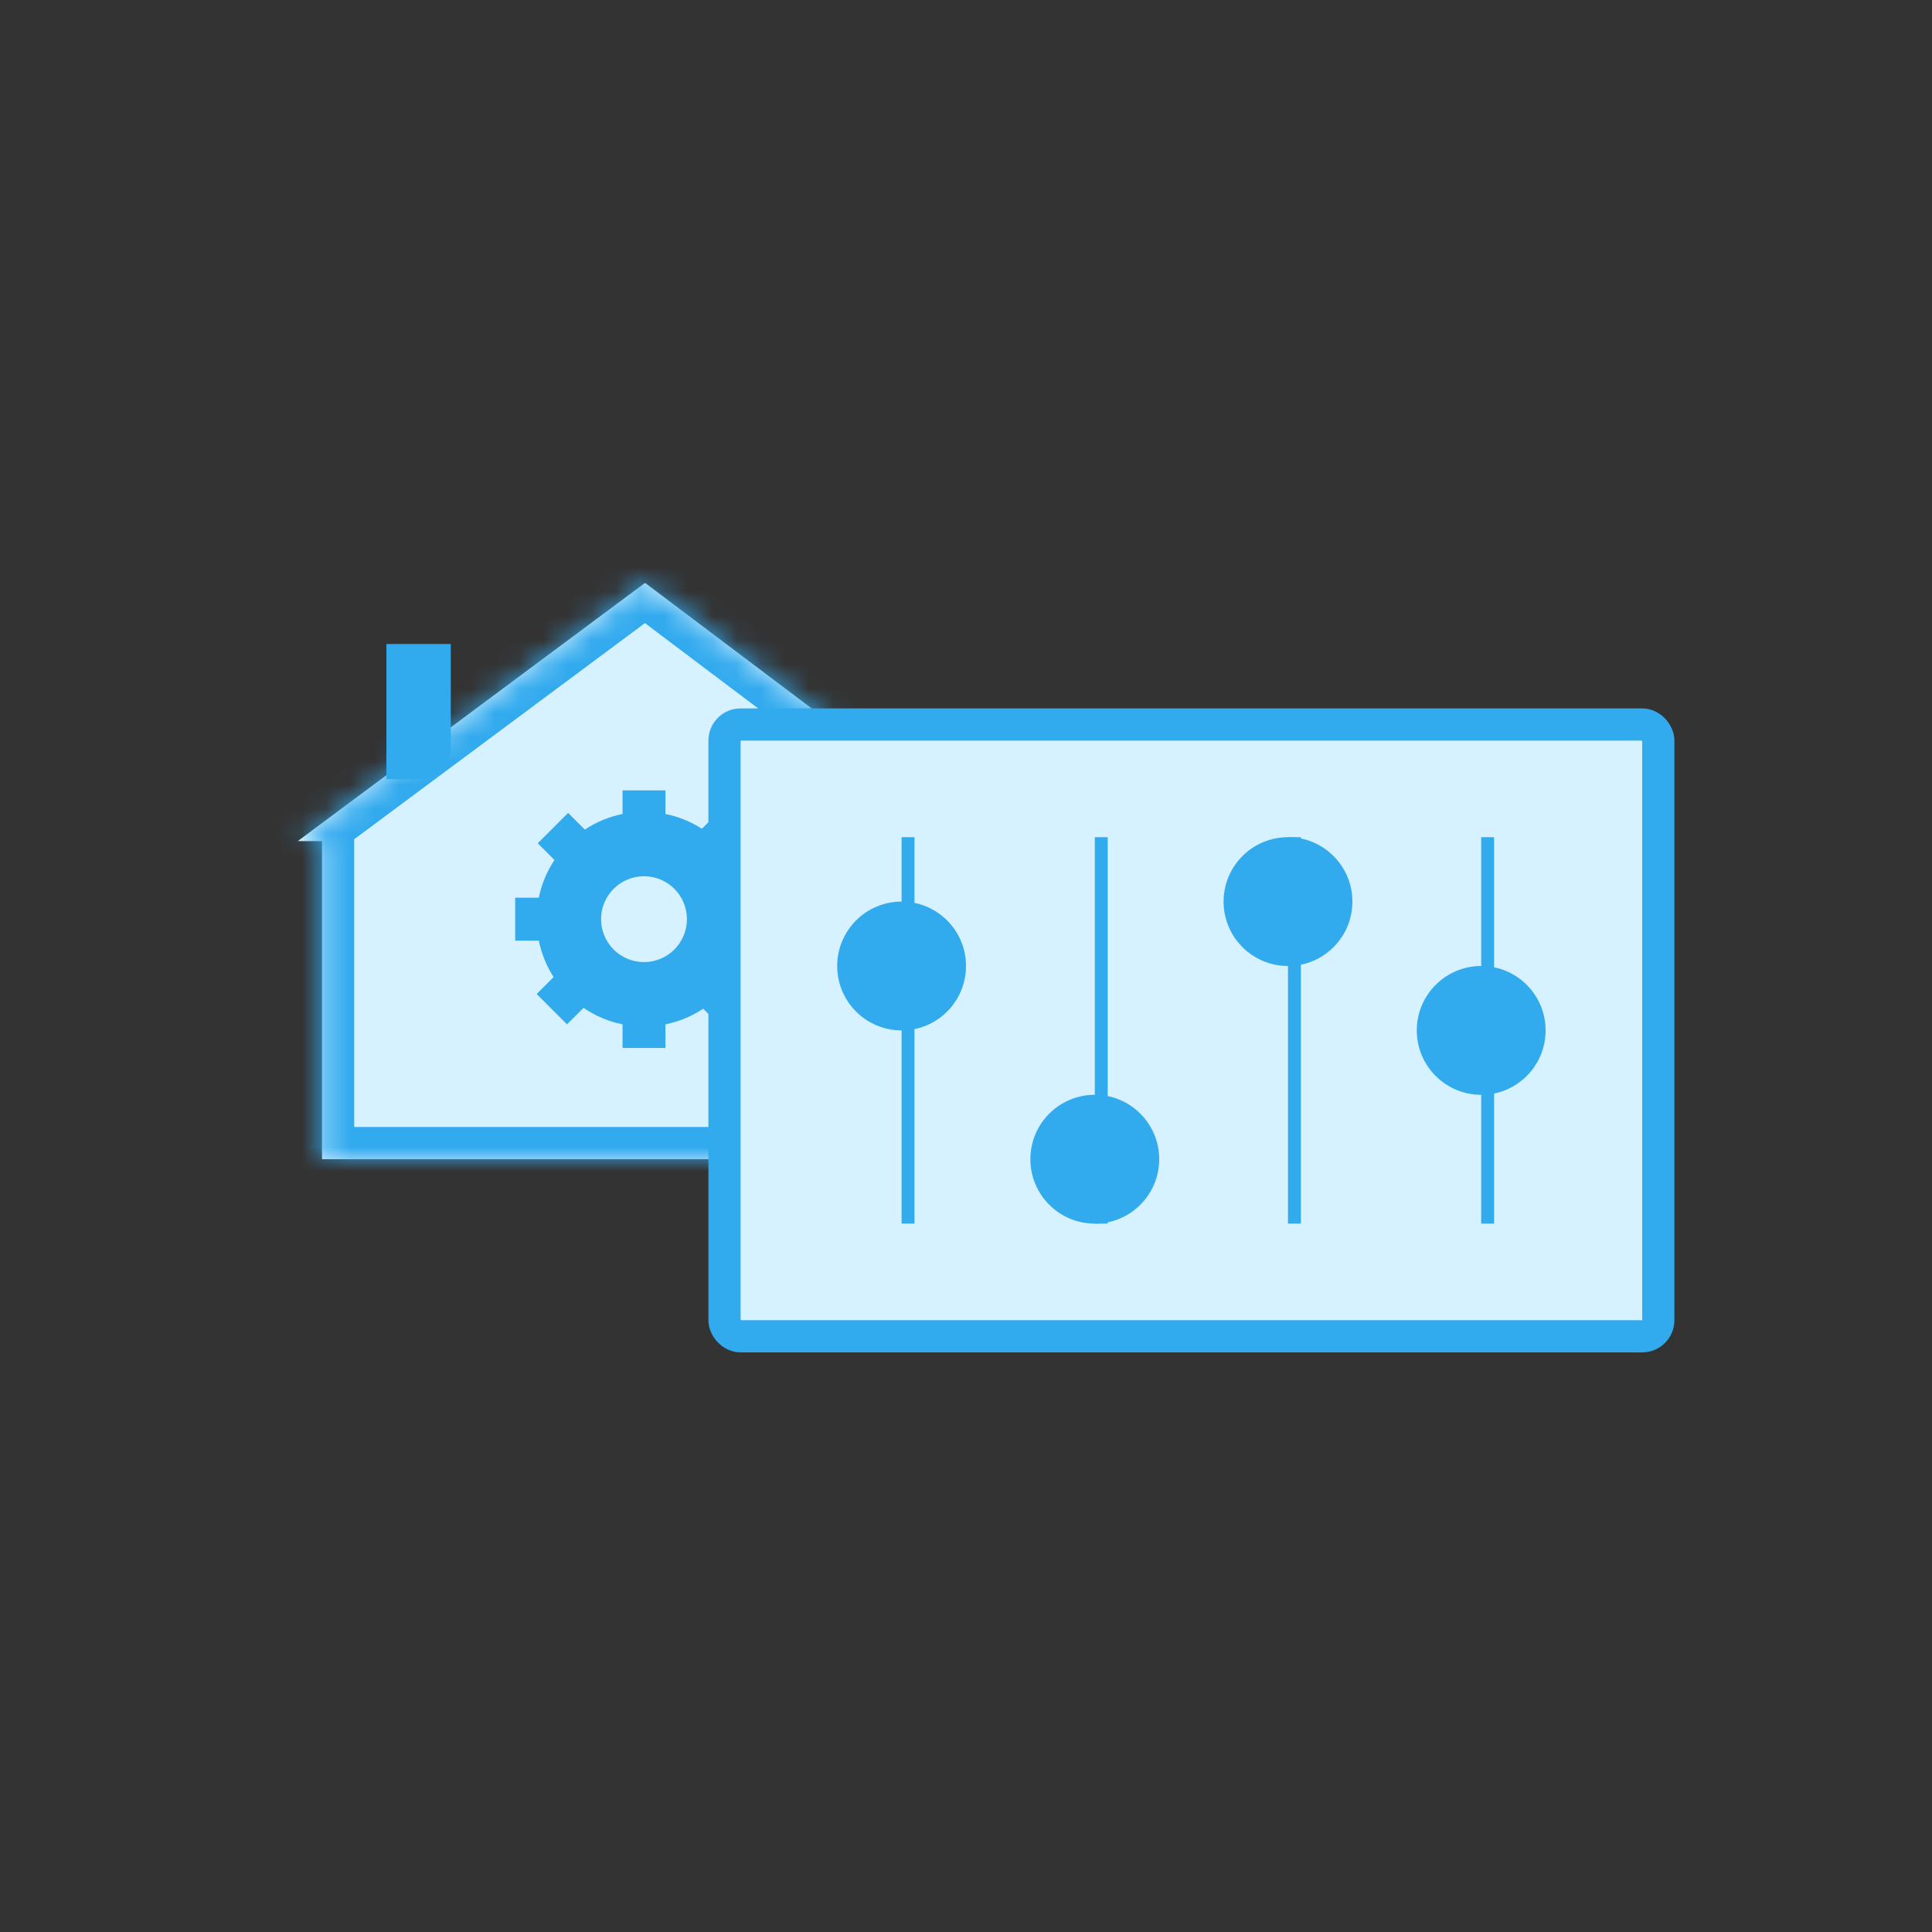 <svg width="80" height="80" viewBox="0 0 80 80" fill="none" xmlns="http://www.w3.org/2000/svg">
<rect x="0" y="0" width="80" height="80" fill="#333333" stroke="none"/>
<mask id="path-1-inside-1_1_4014" fill="white">
<path fill-rule="evenodd" clip-rule="evenodd" d="M41.022 34.92L26.711 24.136L12.331 34.827L13.333 34.831V48H40V34.916L41.022 34.92Z"/>
</mask>
<path fill-rule="evenodd" clip-rule="evenodd" d="M41.022 34.92L26.711 24.136L12.331 34.827L13.333 34.831V48H40V34.916L41.022 34.92Z" fill="#D6F1FF"/>
<path d="M26.711 24.136L27.513 23.071C27.041 22.715 26.39 22.713 25.916 23.066L26.711 24.136ZM41.022 34.92L41.018 36.253C41.592 36.255 42.103 35.889 42.286 35.345C42.469 34.801 42.283 34.2 41.825 33.855L41.022 34.92ZM12.331 34.827L11.535 33.757C11.074 34.1 10.885 34.699 11.064 35.244C11.244 35.79 11.752 36.159 12.326 36.161L12.331 34.827ZM13.333 34.831H14.667C14.667 34.096 14.072 33.5 13.338 33.497L13.333 34.831ZM13.333 48H12C12 48.736 12.597 49.333 13.333 49.333V48ZM40 48V49.333C40.736 49.333 41.333 48.736 41.333 48H40ZM40 34.916L40.004 33.583C39.65 33.582 39.31 33.722 39.059 33.972C38.808 34.222 38.667 34.562 38.667 34.916H40ZM25.909 25.201L40.22 35.985L41.825 33.855L27.513 23.071L25.909 25.201ZM13.126 35.897L27.506 25.206L25.916 23.066L11.535 33.757L13.126 35.897ZM13.338 33.497L12.335 33.494L12.326 36.161L13.329 36.164L13.338 33.497ZM14.667 48V34.831H12V48H14.667ZM40 46.667H13.333V49.333H40V46.667ZM38.667 34.916V48H41.333V34.916H38.667ZM41.026 33.587L40.004 33.583L39.996 36.25L41.018 36.253L41.026 33.587Z" fill="#32AAEE" mask="url(#path-1-inside-1_1_4014)"/>
<path d="M18.666 26.667H16V32.267H17.333C18.07 32.267 18.666 31.67 18.666 30.933V26.667Z" fill="#32AAEE"/>
<path fill-rule="evenodd" clip-rule="evenodd" d="M27.555 32.727H25.778V33.705C25.21 33.82 24.682 34.044 24.216 34.352L23.524 33.661L22.267 34.918L22.959 35.61C22.649 36.076 22.426 36.604 22.311 37.172H21.333V38.95H22.311C22.422 39.495 22.633 40.004 22.923 40.458L22.222 41.159L23.479 42.416L24.162 41.733C24.642 42.06 25.189 42.297 25.778 42.416V43.394H27.555V42.416C28.123 42.301 28.651 42.078 29.118 41.769L29.809 42.46L31.066 41.203L30.375 40.512C30.684 40.045 30.907 39.517 31.022 38.95H32V37.172H31.022C30.902 36.583 30.666 36.036 30.339 35.556L31.022 34.873L29.765 33.616L29.064 34.317C28.61 34.026 28.101 33.816 27.555 33.705V32.727ZM26.667 39.838C27.648 39.838 28.444 39.042 28.444 38.061C28.444 37.079 27.648 36.283 26.667 36.283C25.685 36.283 24.889 37.079 24.889 38.061C24.889 39.042 25.685 39.838 26.667 39.838Z" fill="#32AAEE"/>
<rect x="30" y="30" width="38.667" height="25.333" rx="0.667" fill="#D6F1FF" stroke="#32AAEE" stroke-width="1.333" stroke-linejoin="round"/>
<line x1="37.6" y1="34.667" x2="37.6" y2="50.667" stroke="#32AAEE" stroke-width="0.533"/>
<line x1="45.6" y1="34.667" x2="45.6" y2="50.667" stroke="#32AAEE" stroke-width="0.533"/>
<line x1="53.6" y1="34.667" x2="53.6" y2="50.667" stroke="#32AAEE" stroke-width="0.533"/>
<line x1="61.6" y1="34.667" x2="61.6" y2="50.667" stroke="#32AAEE" stroke-width="0.533"/>
<circle cx="37.333" cy="40" r="2.667" fill="#32AAEE"/>
<circle cx="45.333" cy="48" r="2.667" fill="#32AAEE"/>
<circle cx="53.333" cy="37.333" r="2.667" fill="#32AAEE"/>
<circle cx="61.333" cy="42.667" r="2.667" fill="#32AAEE"/>
</svg>
